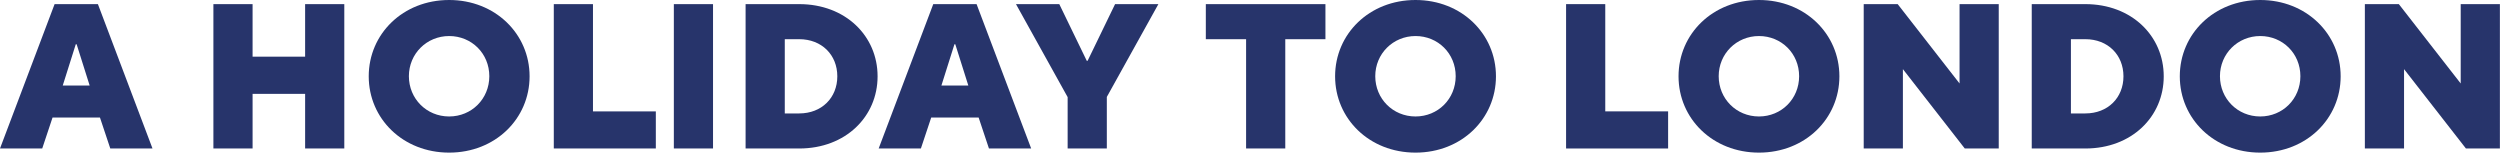 <?xml version="1.0" encoding="UTF-8"?><svg id="Layer_2" xmlns="http://www.w3.org/2000/svg" viewBox="0 0 230.32 14.06"><defs><style>.cls-1{fill:#27346b;}</style></defs><g id="Layer_3"><g><path class="cls-1" d="M5.03,.38h3.99l5.03,13.3h-3.89l-.95-2.85H4.84l-.95,2.85H0L5.03,.38Zm3.23,7.5l-1.2-3.8h-.08l-1.2,3.8h2.47Z"/><path class="cls-1" d="M19.66,.38h3.61V5.22h4.84V.38h3.61V13.68h-3.61v-5.03h-4.84v5.03h-3.61V.38Z"/><path class="cls-1" d="M41.38,0c4.25,0,7.41,3.13,7.41,7.03s-3.15,7.03-7.41,7.03-7.41-3.13-7.41-7.03,3.15-7.03,7.41-7.03Zm0,10.73c2.07,0,3.7-1.62,3.7-3.71s-1.63-3.7-3.7-3.7-3.71,1.63-3.71,3.7,1.62,3.71,3.71,3.71Z"/><path class="cls-1" d="M51.02,.38h3.61V10.26h5.79v3.42h-9.4V.38Z"/><path class="cls-1" d="M62.08,.38h3.61V13.68h-3.61V.38Z"/><path class="cls-1" d="M68.69,.38h4.94c4.27,0,7.22,2.94,7.22,6.65s-2.94,6.65-7.22,6.65h-4.94V.38Zm4.94,10.07c2.07,0,3.51-1.44,3.51-3.42s-1.44-3.42-3.51-3.42h-1.33v6.84h1.33Z"/><path class="cls-1" d="M85.98,.38h3.99l5.03,13.3h-3.89l-.95-2.85h-4.37l-.95,2.85h-3.89L85.98,.38Zm3.23,7.5l-1.2-3.8h-.08l-1.2,3.8h2.47Z"/><path class="cls-1" d="M98.35,8.93L93.6,.38h3.99l2.53,5.22h.08l2.53-5.22h3.99l-4.75,8.55v4.75h-3.61v-4.75Z"/><path class="cls-1" d="M114.79,3.61h-3.7V.38h11.02V3.61h-3.7V13.68h-3.61V3.61Z"/><path class="cls-1" d="M130.41,0c4.25,0,7.41,3.13,7.41,7.03s-3.15,7.03-7.41,7.03-7.41-3.13-7.41-7.03,3.15-7.03,7.41-7.03Zm0,10.73c2.07,0,3.7-1.62,3.7-3.71s-1.63-3.7-3.7-3.7-3.71,1.63-3.71,3.7,1.62,3.71,3.71,3.71Z"/><path class="cls-1" d="M144.28,.38h3.61V10.26h5.79v3.42h-9.4V.38Z"/><path class="cls-1" d="M162.05,0c4.25,0,7.41,3.13,7.41,7.03s-3.15,7.03-7.41,7.03-7.41-3.13-7.41-7.03,3.15-7.03,7.41-7.03Zm0,10.73c2.07,0,3.7-1.62,3.7-3.71s-1.63-3.7-3.7-3.7-3.71,1.63-3.71,3.7,1.62,3.71,3.71,3.71Z"/><path class="cls-1" d="M171.7,.38h3.13l5.7,7.31V.38h3.61V13.68h-3.13l-5.7-7.31v7.31h-3.61V.38Z"/><path class="cls-1" d="M187.18,.38h4.94c4.27,0,7.22,2.94,7.22,6.65s-2.94,6.65-7.22,6.65h-4.94V.38Zm4.94,10.07c2.07,0,3.51-1.44,3.51-3.42s-1.44-3.42-3.51-3.42h-1.33v6.84h1.33Z"/><path class="cls-1" d="M208.23,0c4.25,0,7.41,3.13,7.41,7.03s-3.15,7.03-7.41,7.03-7.41-3.13-7.41-7.03,3.15-7.03,7.41-7.03Zm0,10.73c2.07,0,3.7-1.62,3.7-3.71s-1.63-3.7-3.7-3.7-3.71,1.63-3.71,3.7,1.62,3.71,3.71,3.71Z"/><path class="cls-1" d="M217.87,.38h3.13l5.7,7.31V.38h3.61V13.68h-3.13l-5.7-7.31v7.31h-3.61V.38Z"/></g></g></svg>